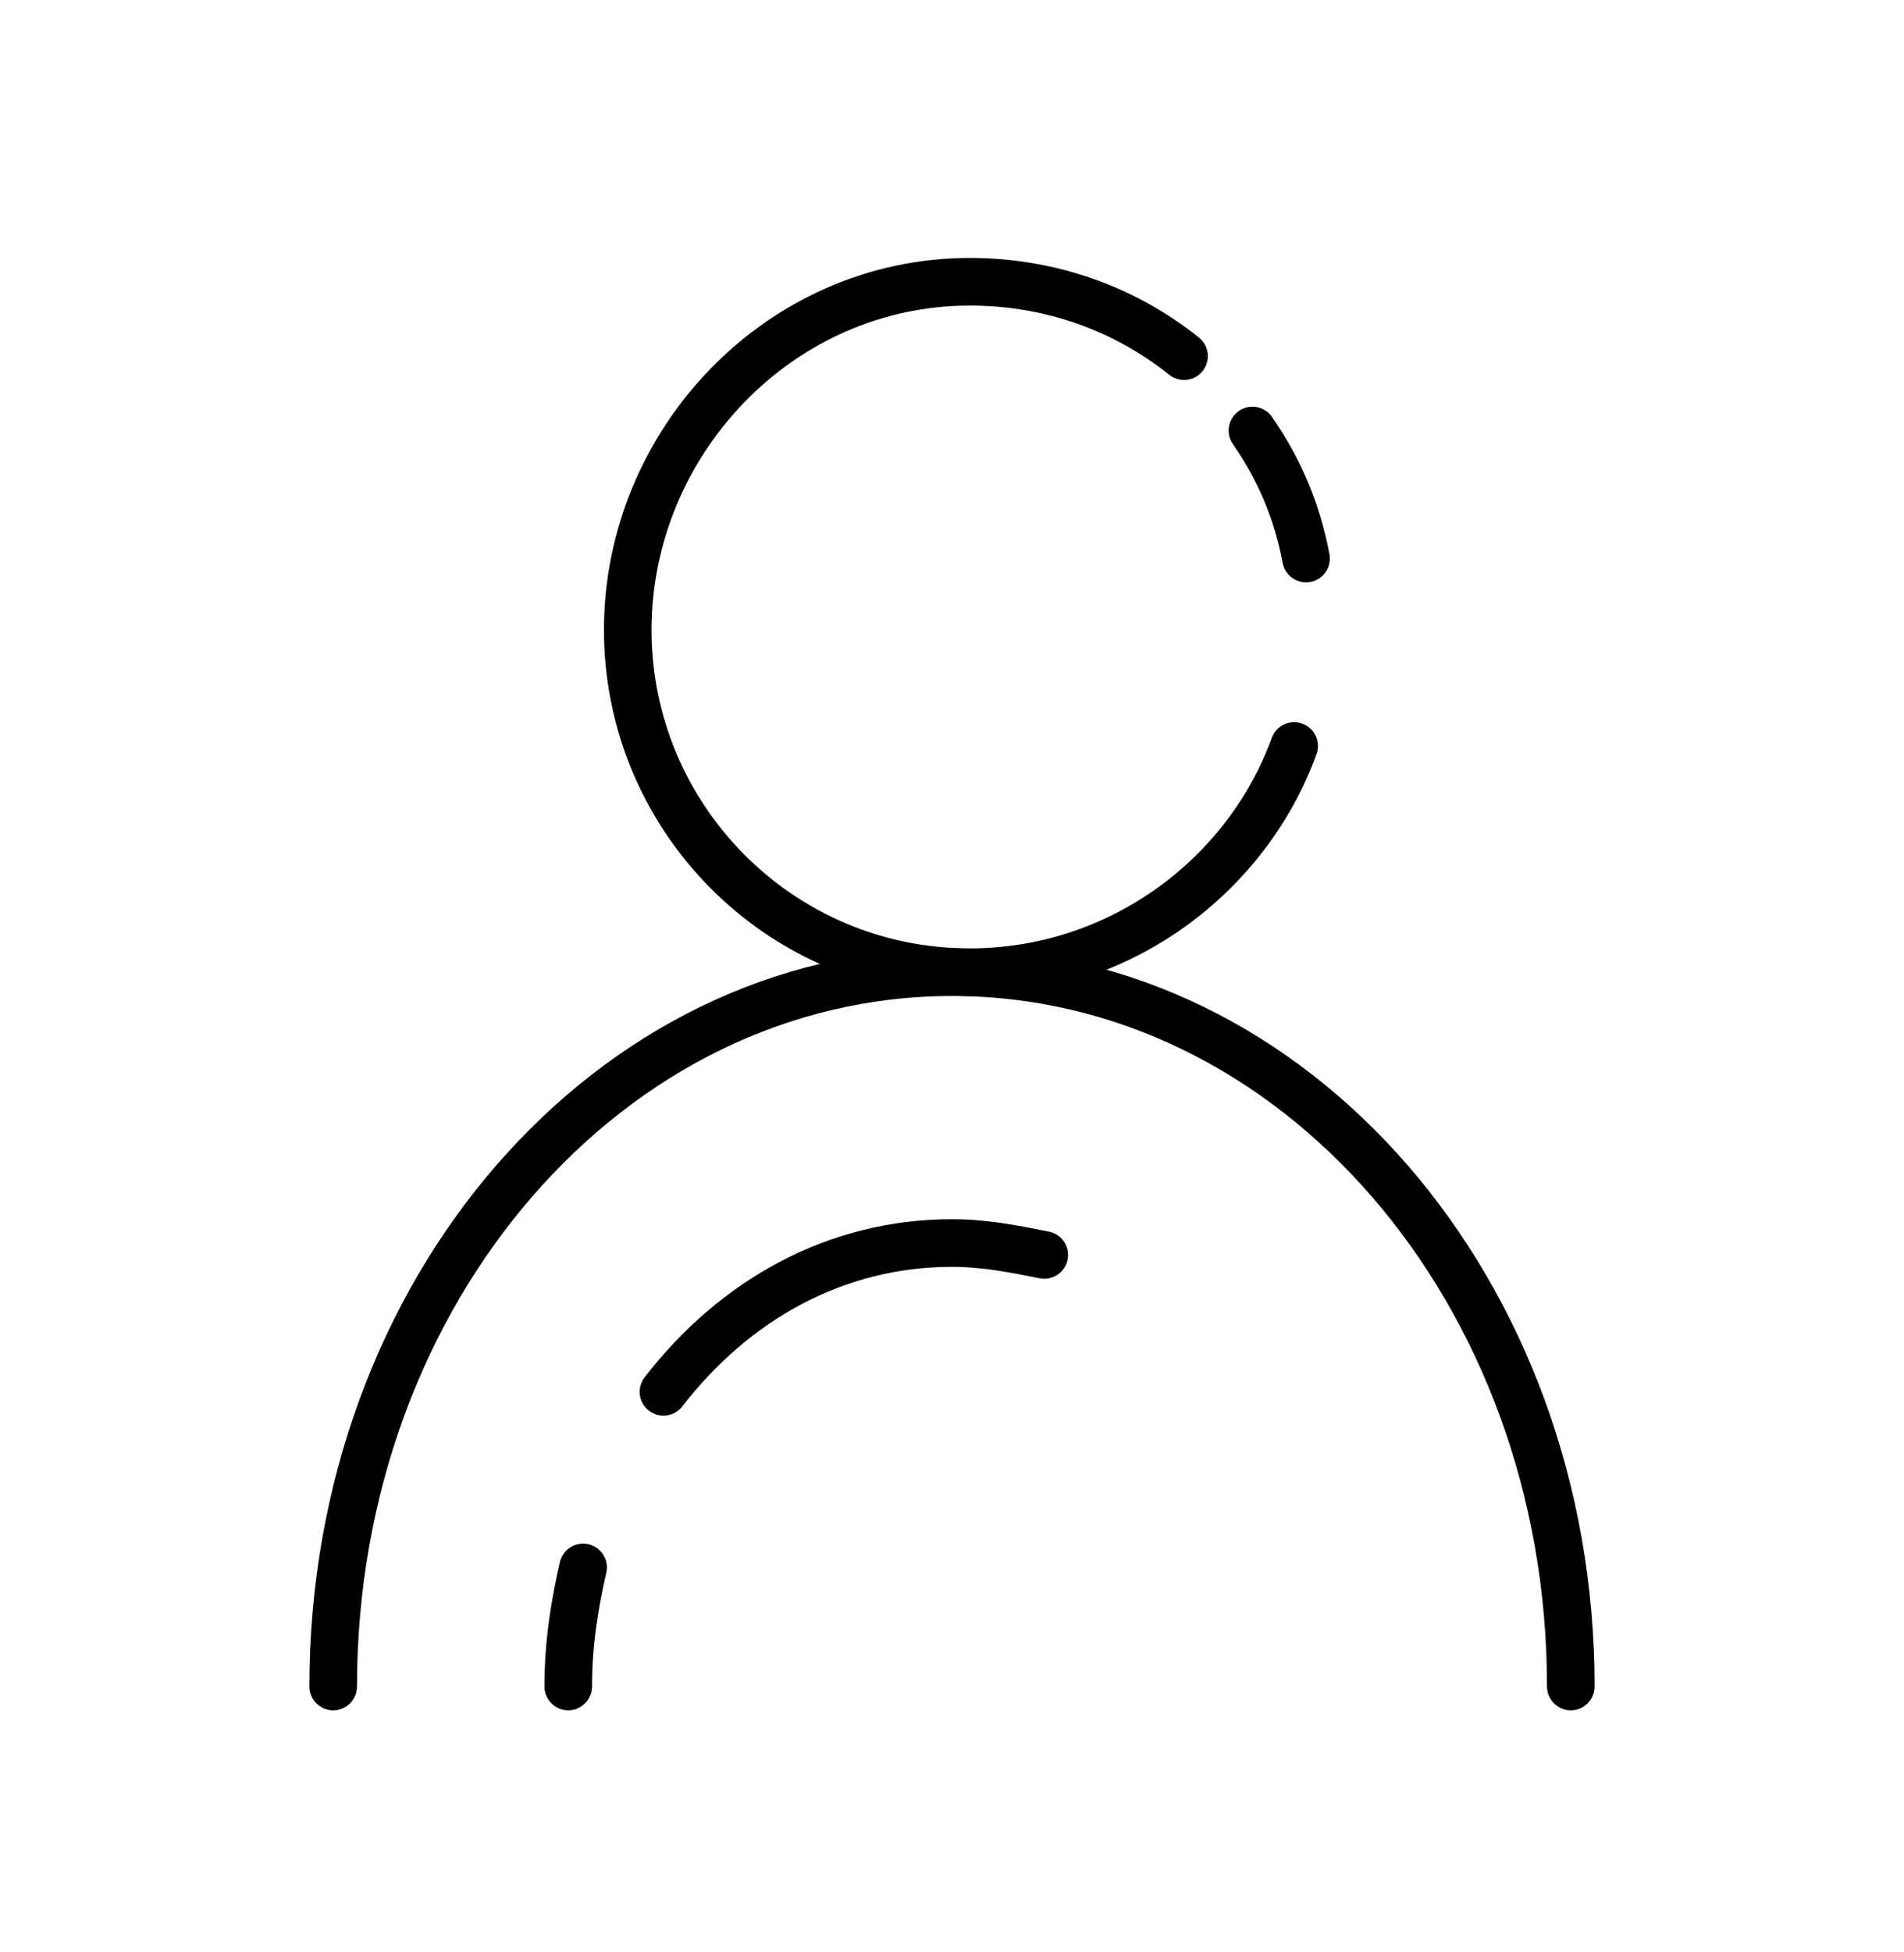 <svg width="40" height="41" viewBox="0 0 40 41" fill="none" xmlns="http://www.w3.org/2000/svg">
  <path d="M26.312 9.041C26.875 9.854 27.25 10.729 27.438 11.729" stroke="black"
    stroke-miterlimit="10" stroke-linecap="round" stroke-linejoin="round" />
  <path
    d="M27.188 15.666C26.188 18.416 23.5 20.416 20.375 20.416C16.375 20.416 13.188 17.166 13.188 13.229C13.188 9.291 16.375 5.917 20.375 5.917C22.062 5.917 23.625 6.479 24.875 7.479"
    stroke="black" stroke-miterlimit="10" stroke-linecap="round" stroke-linejoin="round" />
  <path d="M7 35.416C7 27.104 12.812 20.416 20 20.416C27.188 20.416 33 27.104 33 35.416"
    stroke="black" stroke-miterlimit="10" stroke-linecap="round" stroke-linejoin="round" />
  <path
    d="M13.938 29.229C15.438 27.291 17.562 26.104 20 26.104C20.688 26.104 21.312 26.229 21.938 26.354"
    stroke="black" stroke-miterlimit="10" stroke-linecap="round" stroke-linejoin="round" />
  <path d="M11.938 35.416C11.938 34.541 12.062 33.729 12.25 32.916" stroke="black"
    stroke-miterlimit="10" stroke-linecap="round" stroke-linejoin="round" />
</svg>
